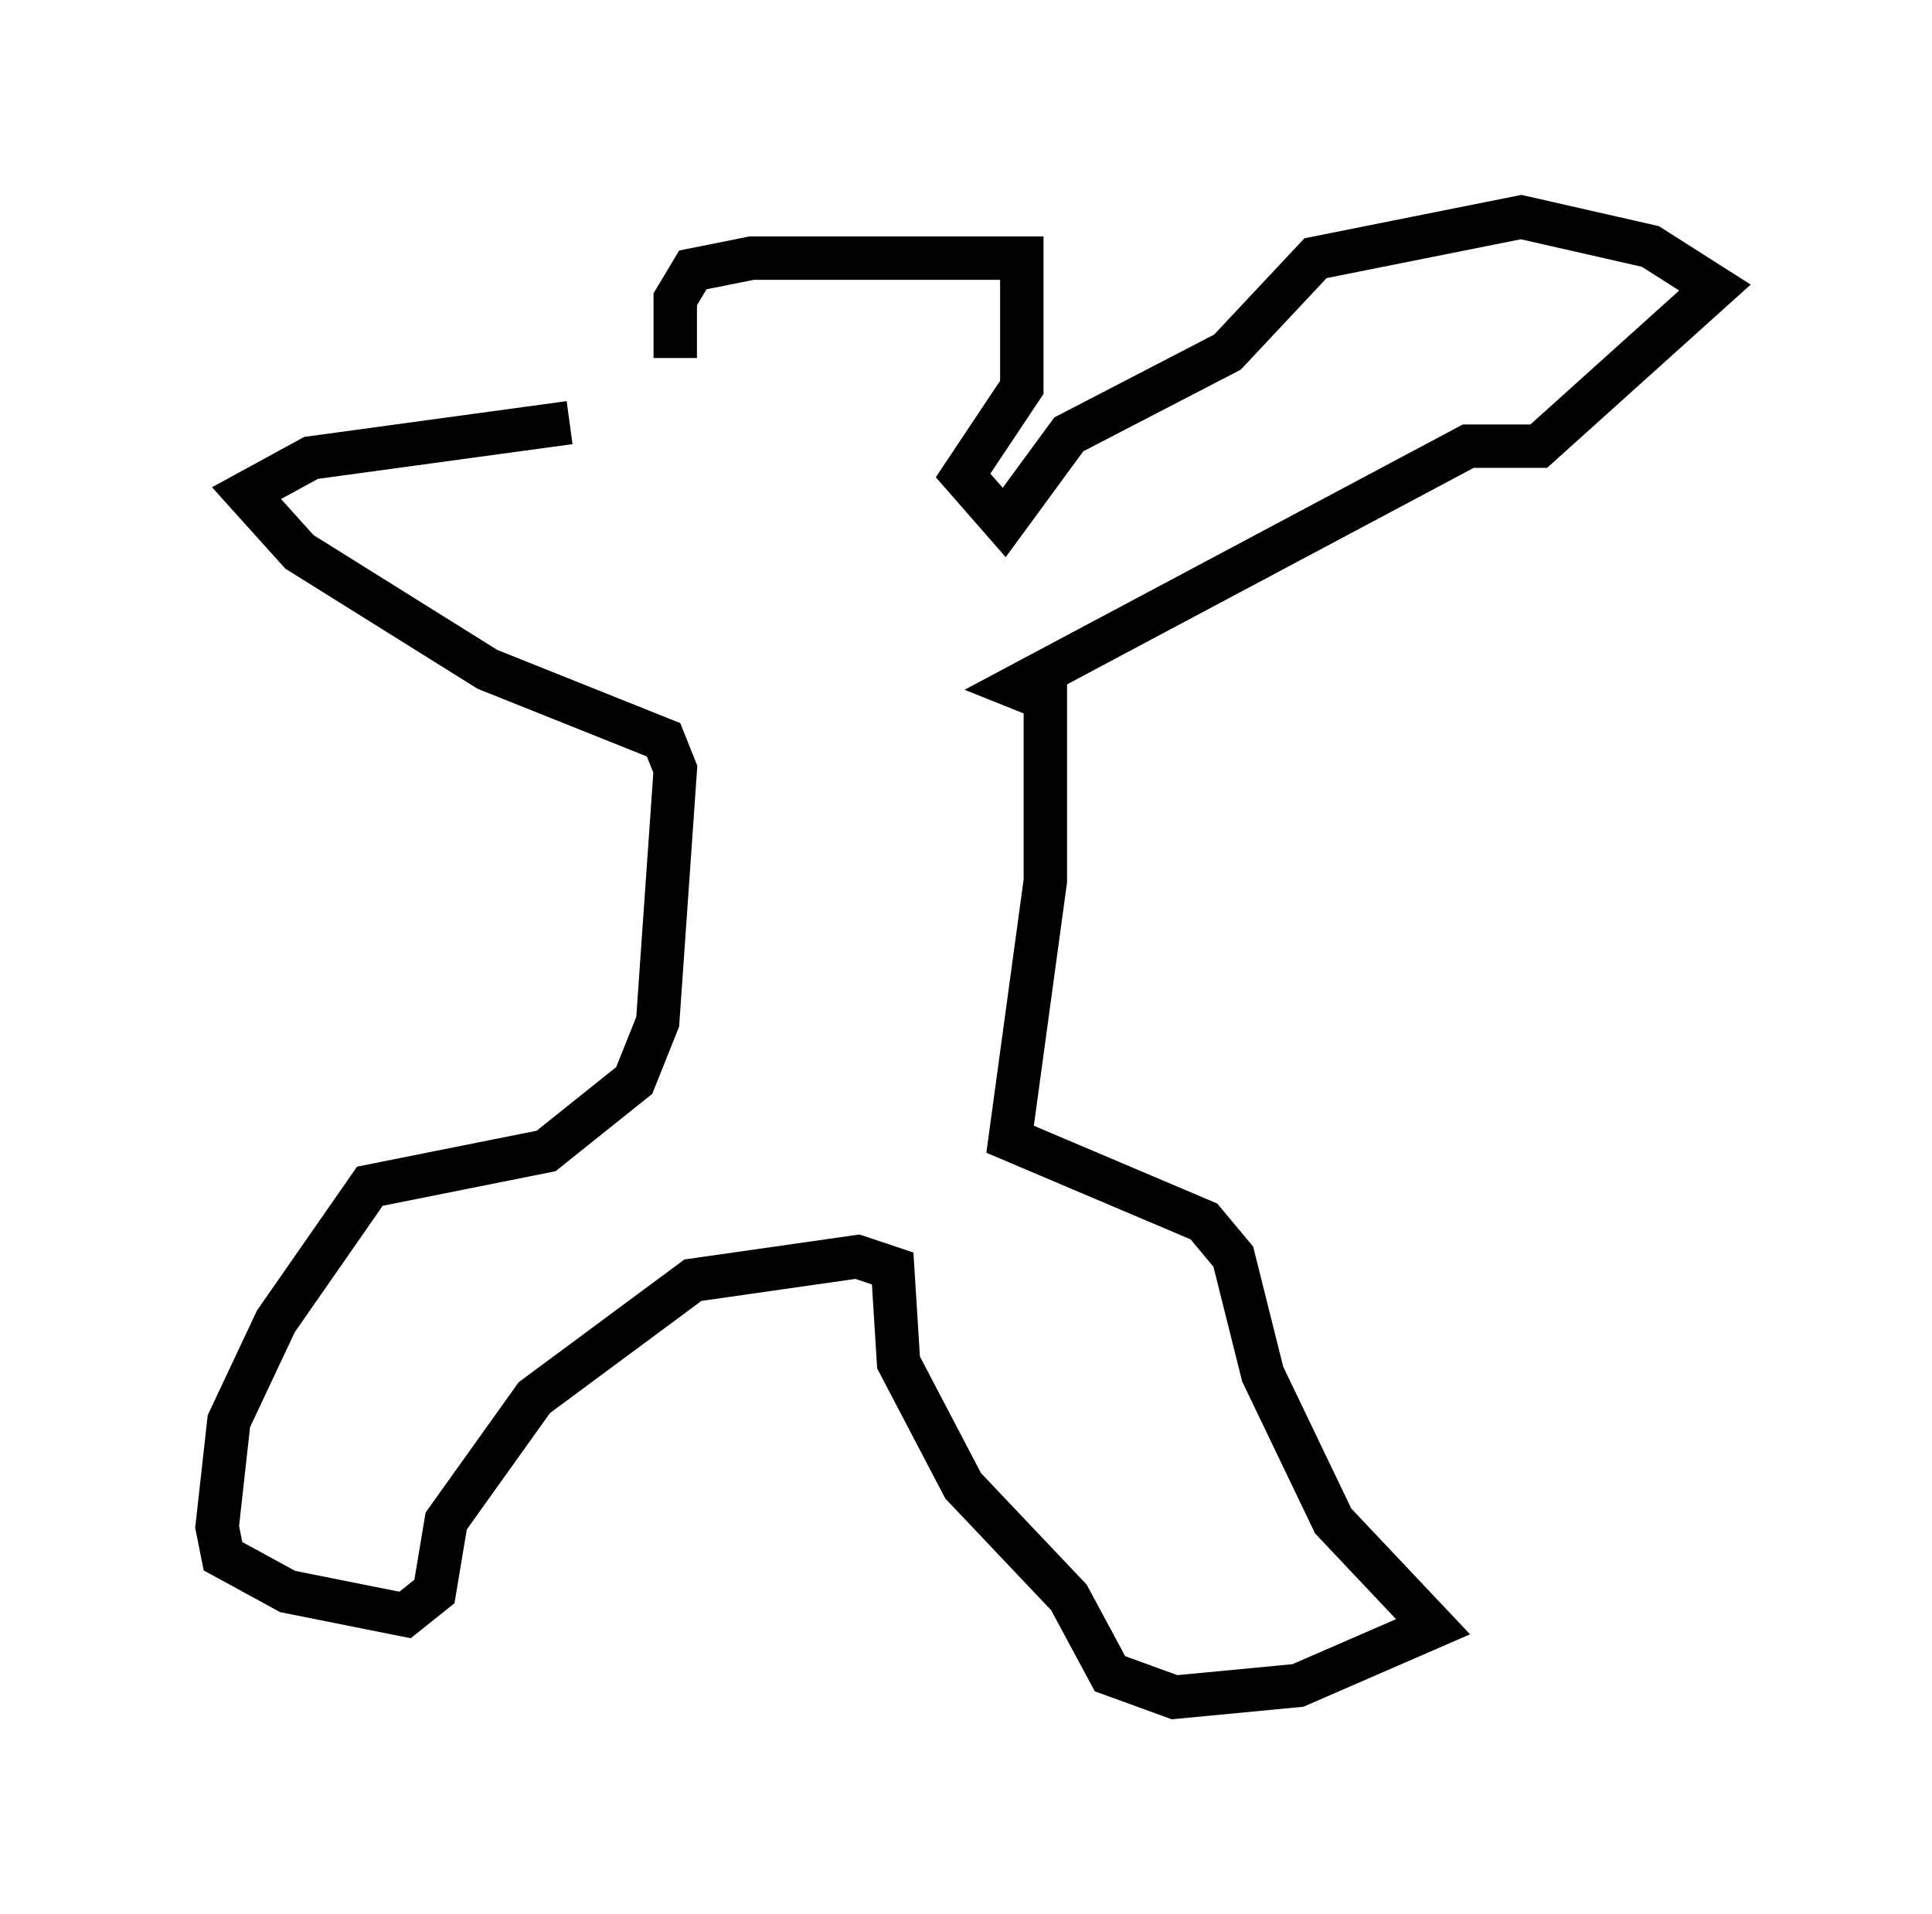 <?xml version="1.0" encoding="utf-8" ?>
<svg baseProfile="full" height="44.1" version="1.1" width="44.506" xmlns="http://www.w3.org/2000/svg" xmlns:ev="http://www.w3.org/2001/xml-events" xmlns:xlink="http://www.w3.org/1999/xlink"><defs /><rect fill="white" height="44.1" width="44.506" x="0" y="0" /><path d="M16.367, 10.413 m-0.812, -2.165 l0.0, -1.353 0.406, -0.677 l1.353, -0.271 6.225, 0.0 l0.0, 2.977 -1.353, 2.03 l0.947, 1.083 1.488, -2.03 l3.654, -1.894 2.03, -2.165 l4.736, -0.947 2.977, 0.677 l1.488, 0.947 -4.059, 3.654 l-1.624, 0.0 -10.419, 5.548 l0.677, 0.271 0.0, 4.195 l-0.812, 5.954 4.465, 1.894 l0.677, 0.812 0.677, 2.706 l1.624, 3.383 2.3, 2.436 l-3.112, 1.353 -2.842, 0.271 l-1.488, -0.541 -0.947, -1.759 l-2.436, -2.571 -1.488, -2.842 l-0.135, -2.165 -0.812, -0.271 l-3.789, 0.541 -3.654, 2.706 l-2.03, 2.842 -0.271, 1.624 l-0.677, 0.541 -2.706, -0.541 l-1.488, -0.812 -0.135, -0.677 l0.271, -2.436 1.083, -2.3 l2.165, -3.112 4.059, -0.812 l2.03, -1.624 0.541, -1.353 l0.406, -5.819 -0.271, -0.677 l-4.059, -1.624 -4.33, -2.706 l-1.218, -1.353 1.488, -0.812 l5.954, -0.812 " fill="none" stroke="black" stroke-width="1" /></svg>